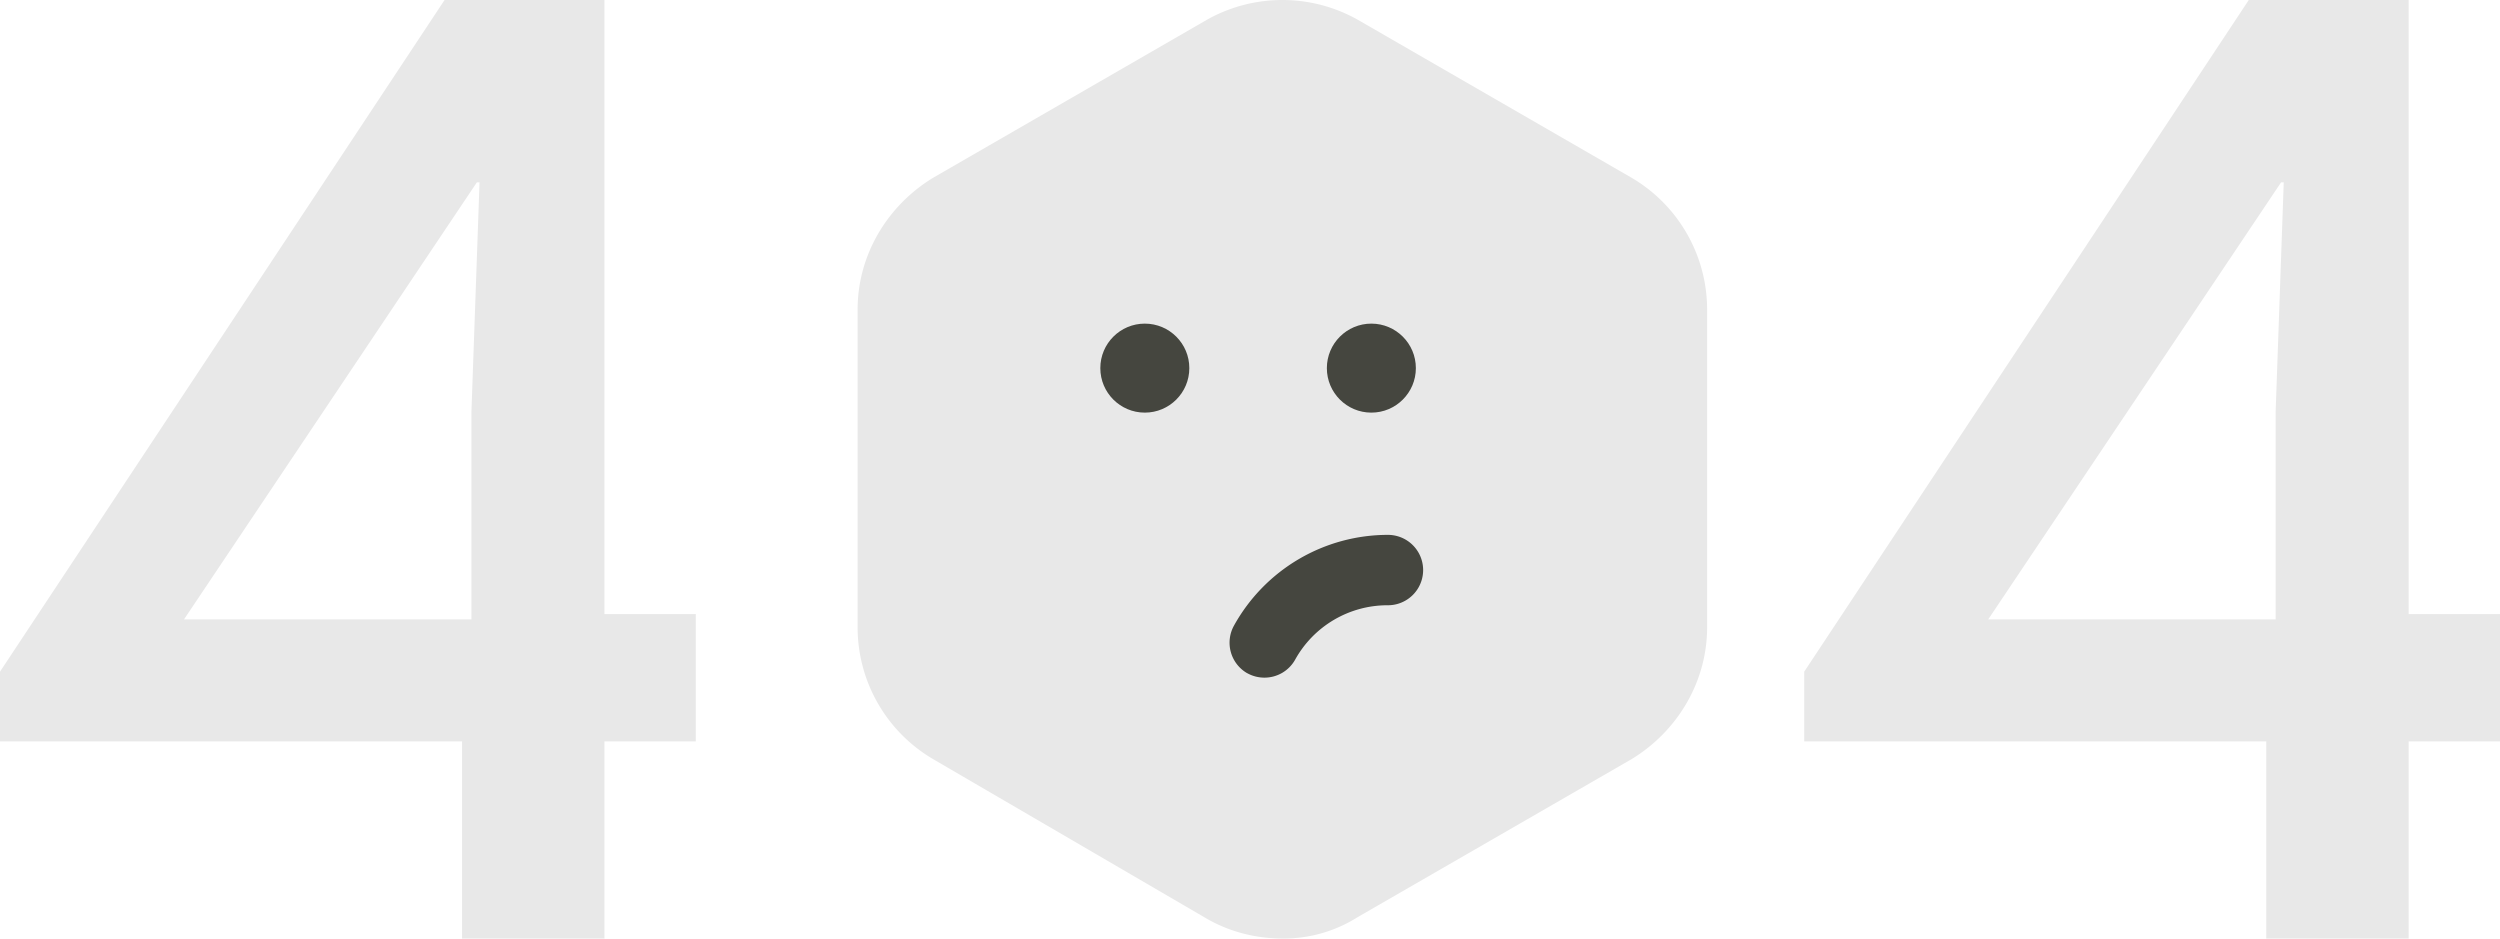 <svg width="309" height="116" fill="none" xmlns="http://www.w3.org/2000/svg"><path d="M74.71 91.64V116h-17.6V91.64H0v-8.62L54.95 0h19.76v75.9H86v15.74H74.71Zm-15.44-69.1h-.33l-36.2 54.02h35.53V50.87l1-28.33ZM297.71 91.64V116h-17.6V91.64H223v-8.62L277.95 0h19.76v75.9H309v15.74h-11.29Zm-15.44-69.1h-.33l-36.2 54.02h35.53V50.87l1-28.33ZM158.5 116c-3.24 0-6.49-.81-9.32-2.44l-33.86-19.74A18.9 18.9 0 0 1 106 77.54V38.26c0-6.72 3.65-12.82 9.32-16.28l33.86-19.54a19.02 19.02 0 0 1 18.64 0l33.86 19.54A18.9 18.9 0 0 1 211 38.26v39.28c0 6.71-3.65 12.82-9.32 16.28l-33.86 19.53a17.07 17.07 0 0 1-9.32 2.65Z" fill="#E8E8E8"/><path d="M154.15 83.2a4.36 4.36 0 0 0 4.32-.03 4.34 4.34 0 0 0 1.6-1.62 13.05 13.05 0 0 1 11.48-6.74 4.35 4.35 0 1 0 0-8.7 21.75 21.75 0 0 0-19.01 11.18 4.35 4.35 0 0 0 1.6 5.91Z" fill="#45463F"/><circle cx="169.5" cy="45.5" r="5.5" fill="#45463F"/><circle cx="141.5" cy="45.5" r="5.5" fill="#45463F"/></svg>